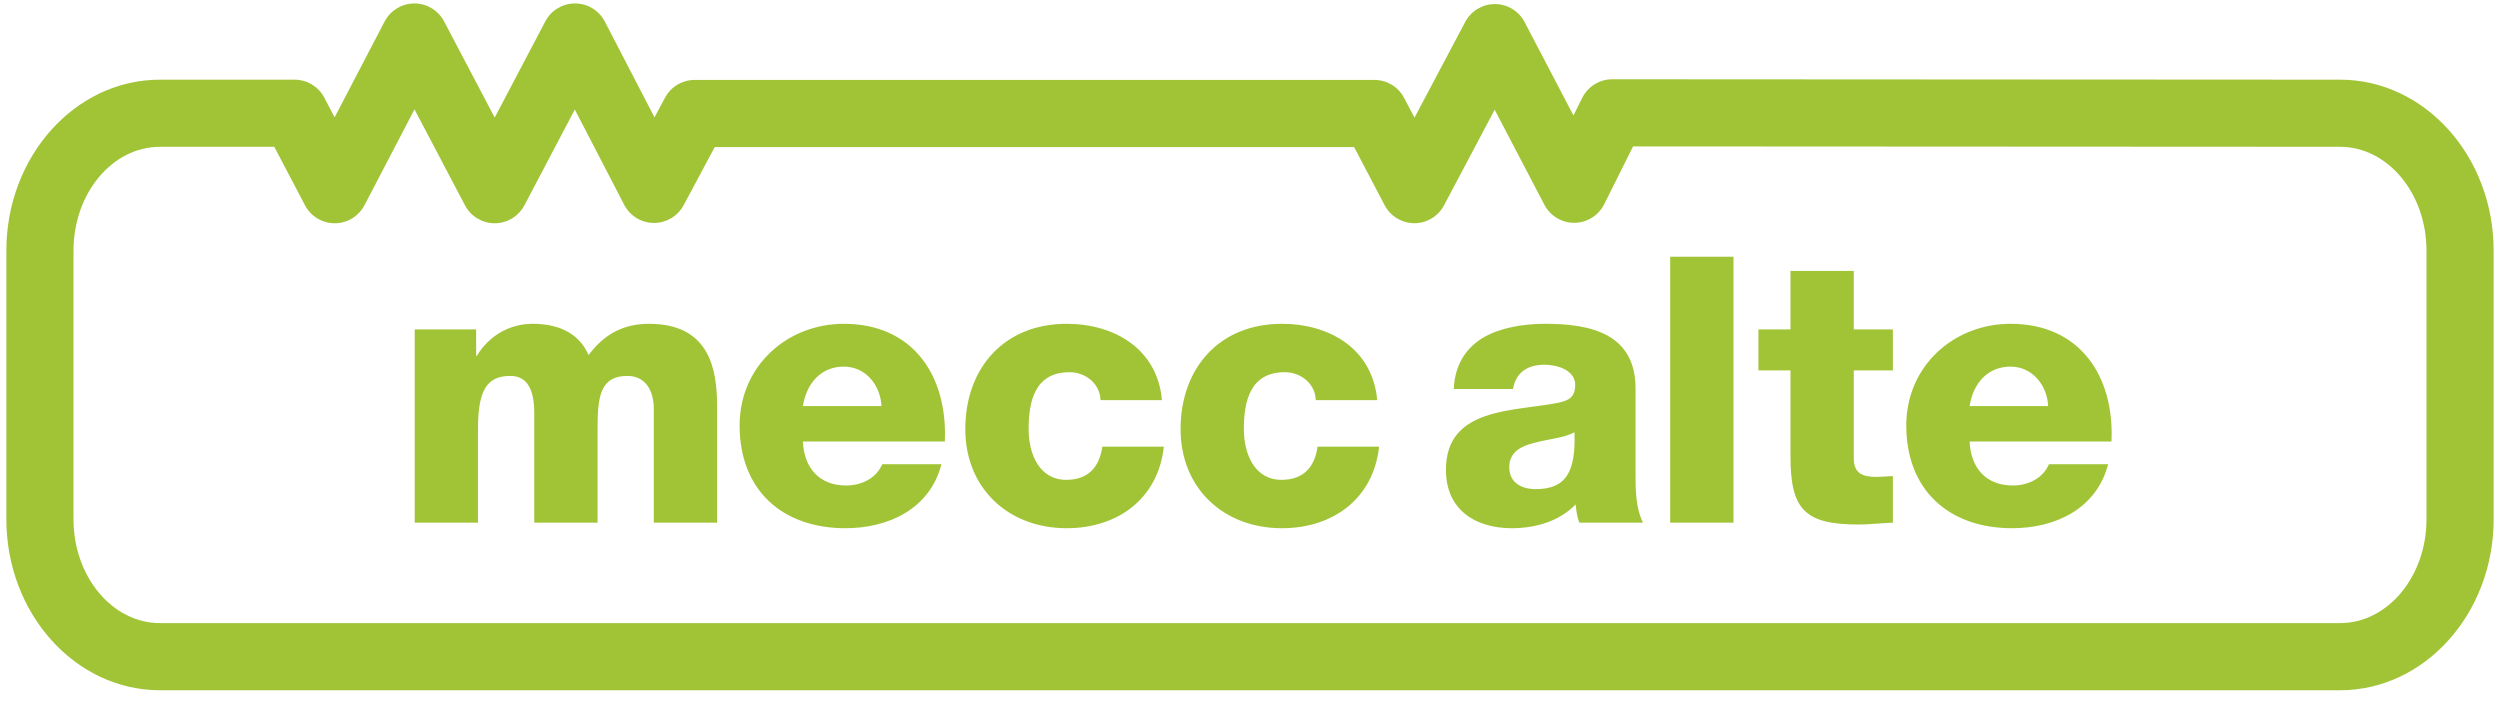 <svg width="182" height="51" viewBox="0 0 182 51" fill="none" xmlns="http://www.w3.org/2000/svg">
<path d="M170.356 50.25H11.643C5.477 50.25 0.463 44.667 0.463 37.804V18.244C0.463 11.382 5.477 5.8 11.643 5.8H21.444C22.352 5.8 23.186 6.303 23.608 7.108L24.36 8.54L28 1.565C28.421 0.758 29.254 0.253 30.163 0.25H30.168C31.074 0.25 31.907 0.753 32.33 1.557L36.014 8.56L39.699 1.556C40.121 0.753 40.955 0.25 41.862 0.25H41.87C42.78 0.253 43.613 0.762 44.032 1.57L47.647 8.542L48.415 7.109C48.84 6.315 49.668 5.818 50.569 5.818H100.057C100.964 5.818 101.798 6.322 102.219 7.126L102.975 8.565L106.667 1.597C107.09 0.796 107.922 0.297 108.827 0.297H108.834C109.74 0.298 110.572 0.804 110.992 1.607L114.547 8.405L115.187 7.124C115.602 6.295 116.447 5.77 117.375 5.77L170.358 5.8C176.521 5.8 181.537 11.382 181.537 18.244V37.804C181.537 44.667 176.521 50.25 170.356 50.25ZM11.643 10.688C8.173 10.688 5.351 14.077 5.351 18.244V37.804C5.351 41.971 8.173 45.362 11.643 45.362H170.356C173.825 45.362 176.648 41.971 176.648 37.804V18.244C176.648 14.077 173.825 10.688 170.356 10.688L118.887 10.66L116.786 14.868C116.375 15.689 115.54 16.212 114.621 16.221H114.597C113.69 16.221 112.855 15.715 112.432 14.909L108.812 7.987L105.126 14.947C104.701 15.749 103.872 16.249 102.966 16.249H102.963C102.056 16.246 101.224 15.743 100.802 14.941L98.578 10.706H52.033L49.768 14.941C49.342 15.735 48.513 16.23 47.612 16.23H47.596C46.688 16.225 45.861 15.717 45.443 14.912L41.846 7.974L38.177 14.947C37.754 15.751 36.92 16.253 36.013 16.253C35.105 16.253 34.273 15.751 33.85 14.947L30.176 7.962L26.533 14.941C26.113 15.746 25.28 16.253 24.371 16.253H24.367C23.459 16.253 22.625 15.75 22.203 14.946L19.967 10.688H11.643ZM80.117 29.131C80.089 27.937 79.031 27.096 77.865 27.096C75.288 27.096 74.884 29.296 74.884 31.244C74.884 33.062 75.669 34.932 77.623 34.932C79.22 34.932 80.035 34.009 80.251 32.518H84.727C84.318 36.289 81.391 38.454 77.648 38.454C73.42 38.454 70.274 35.556 70.274 31.244C70.274 26.774 73.121 23.573 77.648 23.573C81.147 23.573 84.265 25.416 84.591 29.131H80.117ZM95.787 29.131C95.76 27.937 94.701 27.096 93.535 27.096C90.96 27.096 90.554 29.296 90.554 31.244C90.554 33.062 91.341 34.932 93.29 34.932C94.889 34.932 95.707 34.009 95.921 32.518H100.397C99.99 36.289 97.062 38.454 93.32 38.454C89.09 38.454 85.946 35.556 85.946 31.244C85.946 26.774 88.792 23.573 93.32 23.573C96.818 23.573 99.935 25.416 100.26 29.131H95.787ZM105.834 28.321C105.914 26.476 106.784 25.28 108.031 24.547C109.279 23.843 110.906 23.573 112.505 23.573C115.839 23.573 119.068 24.306 119.068 28.289V34.445C119.068 35.636 119.067 36.939 119.608 38.049H114.973C114.81 37.619 114.754 37.183 114.704 36.722C113.509 37.968 111.744 38.454 110.063 38.454C107.38 38.454 105.264 37.099 105.264 34.198C105.264 29.616 110.255 29.968 113.451 29.319C114.239 29.155 114.674 28.886 114.674 28.02C114.674 26.962 113.4 26.553 112.449 26.553C111.176 26.553 110.363 27.123 110.144 28.321H105.834ZM143.387 32.142C143.469 34.065 144.581 35.344 146.532 35.344C147.643 35.344 148.728 34.826 149.162 33.793H153.47C152.633 37.047 149.622 38.454 146.476 38.454C141.898 38.454 138.776 35.692 138.776 30.974C138.776 26.663 142.22 23.573 146.368 23.573C151.41 23.573 153.935 27.367 153.716 32.142H143.387ZM58.452 32.142C58.535 34.065 59.646 35.344 61.597 35.344C62.709 35.344 63.793 34.826 64.228 33.793H68.538C67.699 37.047 64.69 38.454 61.544 38.454C56.963 38.454 53.844 35.692 53.844 30.974C53.844 26.663 57.286 23.573 61.435 23.573C66.478 23.573 69 27.367 68.783 32.142H58.452ZM137.802 26.963H134.955V33.36C134.955 34.474 135.605 34.719 136.61 34.719C136.988 34.719 137.393 34.663 137.802 34.663V38.05C136.961 38.078 136.121 38.185 135.28 38.185C131.349 38.185 130.347 37.048 130.347 33.228V26.963H128.013V23.98H130.347V19.723H134.955V23.98H137.802V26.963ZM30.19 23.98H34.664V25.903H34.718C35.556 24.495 37.049 23.573 38.758 23.573C40.518 23.573 42.093 24.141 42.851 25.848C43.962 24.359 45.346 23.573 47.244 23.573C51.717 23.573 52.207 26.962 52.207 29.644V38.049H47.596V29.781C47.596 28.261 46.865 27.367 45.671 27.367C43.692 27.367 43.503 28.886 43.503 31.163V38.049H38.893V30.054C38.893 28.397 38.405 27.367 37.158 27.367C35.504 27.367 34.797 28.321 34.797 31.191V38.049H30.19V23.98ZM126.199 18.691H121.589V38.049H126.199V18.691ZM111.801 35.608C113.998 35.608 114.729 34.365 114.619 31.46C113.97 31.867 112.775 31.949 111.772 32.221C110.743 32.465 109.874 32.899 109.874 34.009C109.874 35.148 110.773 35.608 111.801 35.608ZM64.173 29.564C64.091 27.992 62.981 26.689 61.435 26.689C59.808 26.689 58.724 27.852 58.452 29.564H64.173ZM149.106 29.564C149.025 27.992 147.914 26.689 146.368 26.689C144.741 26.689 143.656 27.852 143.387 29.564H149.106Z" fill="#A1C437"/>
</svg>
